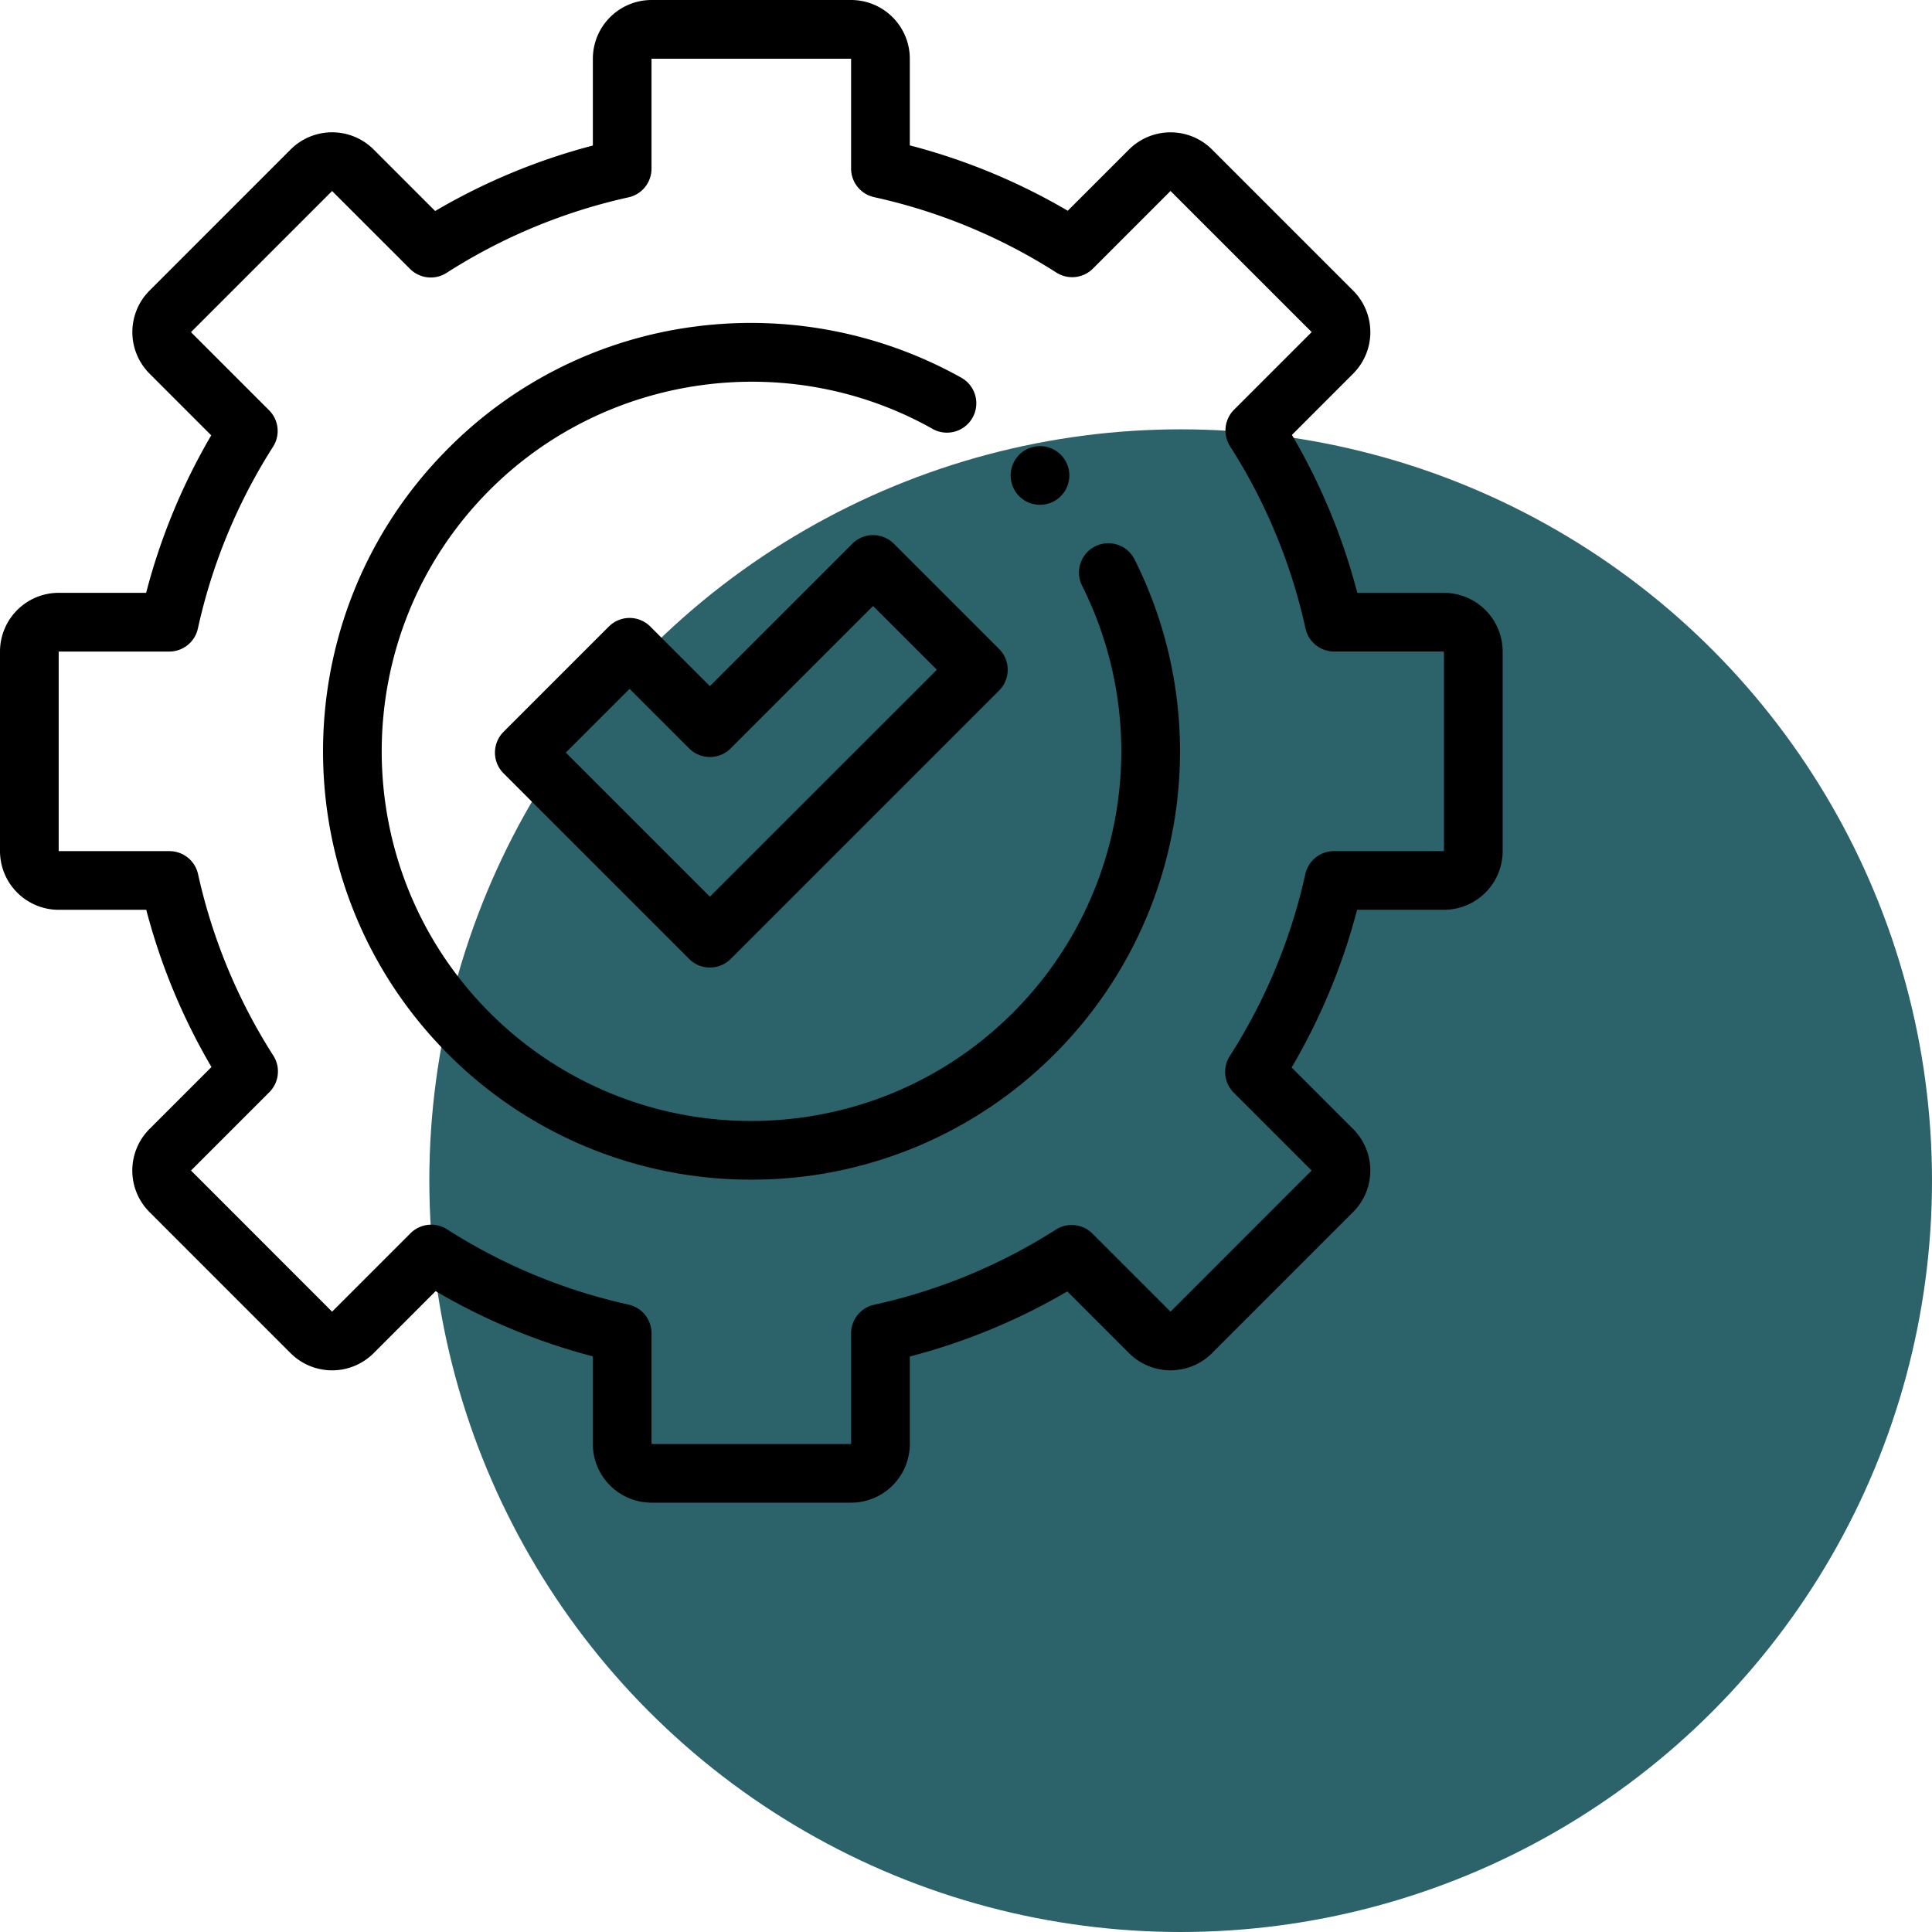 <svg xmlns="http://www.w3.org/2000/svg" width="72" height="72"><g fill="none" fill-rule="evenodd"><circle cx="44" cy="44" r="28" fill="#2C6269"/><path fill="black" fill-rule="nonzero" d="M31.719 0a2.19 2.19 0 012.187 2.188v3.23a23.117 23.117 0 015.886 2.436l2.284-2.283a2.19 2.19 0 013.093 0l5.26 5.26a2.19 2.19 0 010 3.093l-2.283 2.284a23.117 23.117 0 012.436 5.886h3.23A2.19 2.19 0 0156 24.28v7.438a2.19 2.19 0 01-2.188 2.187h-3.237a23.122 23.122 0 01-2.44 5.877l2.293 2.293a2.19 2.19 0 010 3.093l-5.259 5.26a2.19 2.19 0 01-3.093 0l-2.301-2.301a23.12 23.12 0 01-5.869 2.426v3.258A2.19 2.19 0 0131.72 56H24.28a2.19 2.19 0 01-2.187-2.188v-3.265a23.107 23.107 0 01-5.859-2.43l-2.31 2.312a2.19 2.19 0 01-3.094 0l-5.26-5.26a2.19 2.19 0 010-3.093l2.311-2.311a23.107 23.107 0 01-2.43-5.859H2.189A2.19 2.19 0 010 31.72V24.28a2.19 2.19 0 012.188-2.187h3.258a23.106 23.106 0 012.426-5.869l-2.3-2.301a2.19 2.19 0 010-3.093l5.259-5.26a2.19 2.19 0 013.093 0l2.293 2.294a23.106 23.106 0 015.877-2.44V2.188A2.19 2.19 0 0124.28 0h7.438zm0 2.188H24.28v4.098c0 .513-.356.957-.857 1.068a20.954 20.954 0 00-6.78 2.815c-.433.277-1 .216-1.363-.148l-2.904-2.903-5.259 5.26 2.91 2.91c.363.362.425.928.149 1.36a20.959 20.959 0 00-2.801 6.774c-.11.502-.555.86-1.068.86h-4.12v7.437h4.126c.513 0 .957.357 1.068.857a20.948 20.948 0 002.805 6.764c.276.433.215 1-.148 1.362l-2.92 2.92 5.258 5.26 2.92-2.92a1.094 1.094 0 011.363-.15 20.943 20.943 0 006.764 2.806c.5.111.857.555.857 1.068v4.127h7.438v-4.12c0-.514.357-.959.859-1.069 2.41-.53 4.69-1.473 6.774-2.801a1.094 1.094 0 011.361.15l2.91 2.909 5.259-5.26-2.903-2.902a1.094 1.094 0 01-.148-1.363 20.957 20.957 0 002.815-6.78c.11-.502.555-.858 1.068-.858h4.099V24.28H49.72c-.514 0-.958-.357-1.068-.859a20.944 20.944 0 00-2.811-6.79 1.094 1.094 0 01.148-1.362l2.893-2.893-5.26-5.259-2.892 2.893c-.363.363-.929.424-1.362.148a20.954 20.954 0 00-6.79-2.81 1.093 1.093 0 01-.86-1.069V2.187zm4.087 11.877a1.094 1.094 0 11-1.07 1.908c-5.356-3.004-12.133-2.065-16.48 2.282-5.374 5.373-5.374 14.117 0 19.49A13.742 13.742 0 0028 41.775c3.53 0 7.058-1.343 9.745-4.03a13.765 13.765 0 002.588-15.903 1.094 1.094 0 111.957-.978 15.95 15.95 0 01-2.998 18.428A15.92 15.92 0 0128 43.962a15.92 15.92 0 01-11.292-4.67c-6.226-6.227-6.226-16.357 0-22.584a15.822 15.822 0 019.209-4.54 16.079 16.079 0 019.889 1.897zm-2.495 6.198l3.923 3.923c.427.427.427 1.12 0 1.547L27.23 35.737a1.095 1.095 0 01-1.547 0l-6.917-6.917a1.093 1.093 0 010-1.547l3.923-3.923a1.093 1.093 0 011.547 0l2.22 2.22 5.308-5.307a1.093 1.093 0 011.547 0zm-.774 2.32l-5.307 5.308a1.095 1.095 0 01-1.547 0l-2.22-2.22-2.377 2.376 5.37 5.37 8.458-8.457-2.377-2.377zm6.22-5.957c.288 0 .57.117.774.32.203.204.32.486.32.774a1.1 1.1 0 01-.32.773 1.1 1.1 0 01-.774.32 1.1 1.1 0 01-.774-.32 1.099 1.099 0 010-1.546c.203-.204.485-.32.774-.32z"/></g></svg>